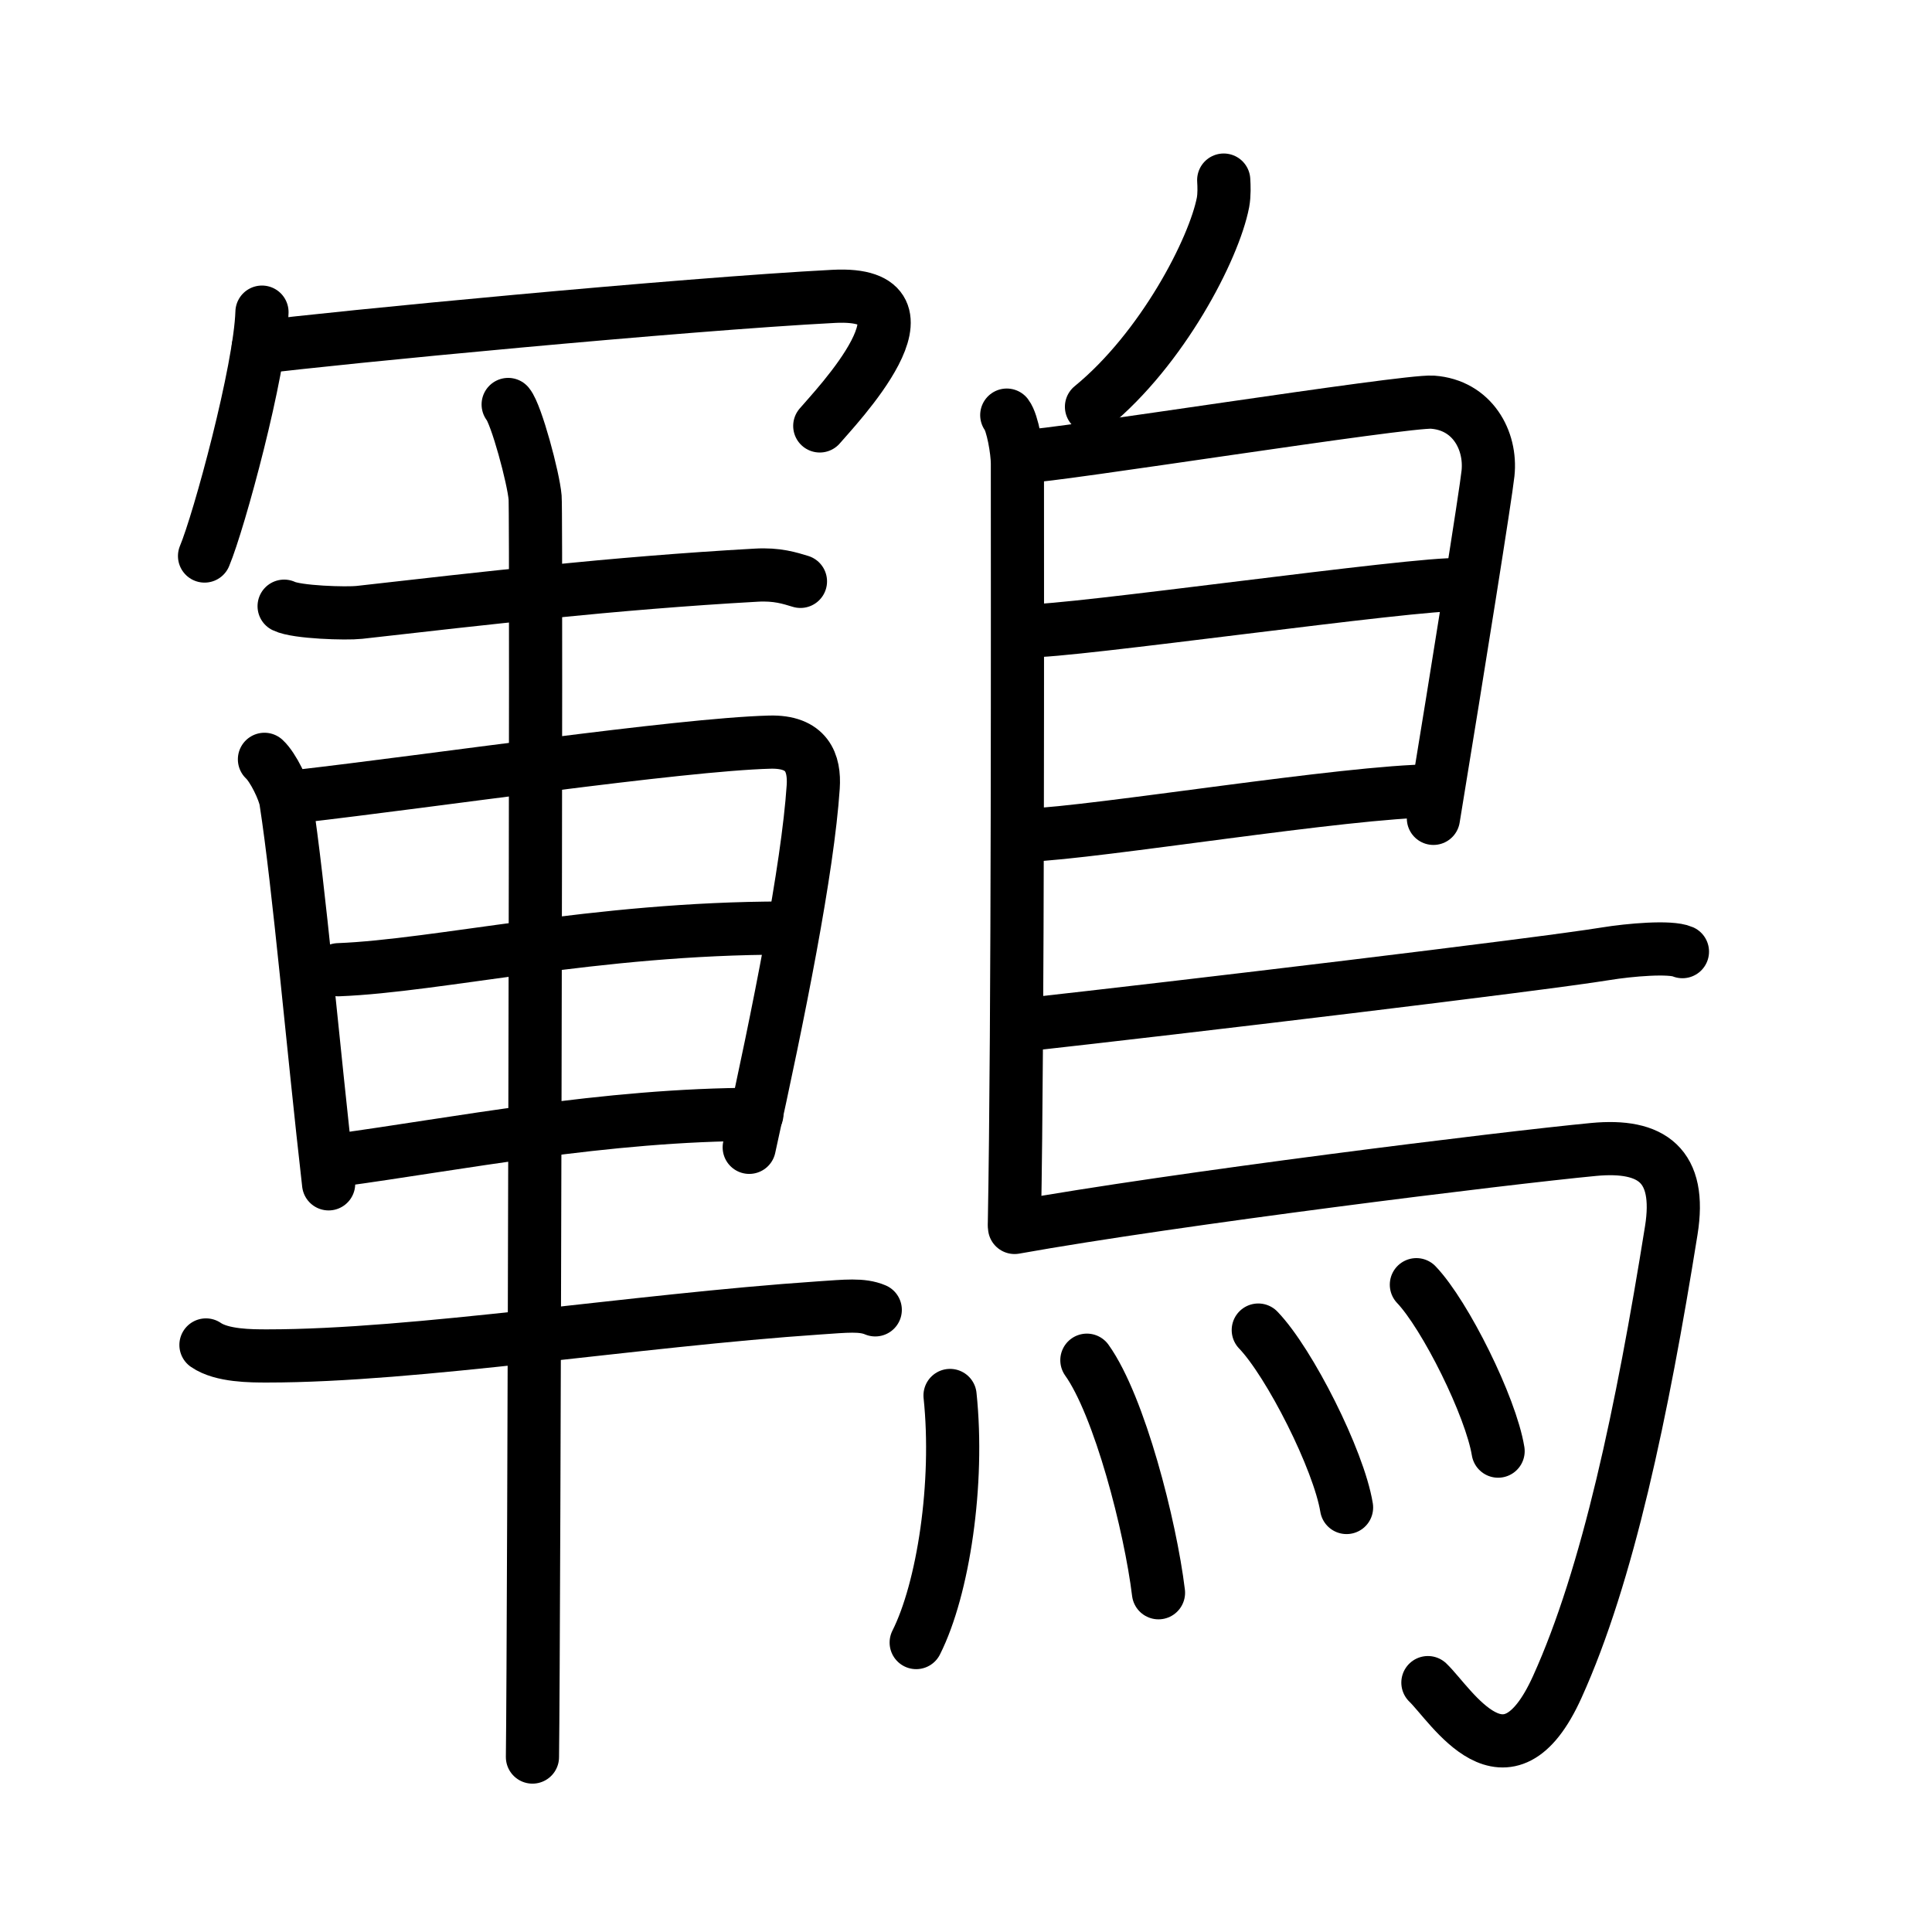 <svg xmlns="http://www.w3.org/2000/svg" width="109" height="109" viewBox="0 0 109 109"><g xmlns:kvg="http://kanjivg.tagaini.net" id="kvg:StrokePaths_09da4" style="fill:none;stroke:#000000;stroke-width:3;stroke-linecap:round;stroke-linejoin:round;"><g id="kvg:09da4" kvg:element="&#40356;"><g id="kvg:09da4-g1" kvg:element="&#36557;" kvg:position="left"><g id="kvg:09da4-g2" kvg:element="&#20886;" kvg:position="top"><path id="kvg:09da4-s1" kvg:type="&#12756;" d="M14.78,17.61c-0.1,3.27-2.42,11.81-3.24,13.76"/><path id="kvg:09da4-s2" kvg:type="&#12758;b" d="M14.57,19.6c4.3-0.55,23.97-2.44,32.47-2.88c6.46-0.33,0,6.37-0.79,7.31"/></g><g id="kvg:09da4-g3" kvg:element="&#36554;" kvg:position="bottom"><path id="kvg:09da4-s3" kvg:type="&#12752;" d="M16.03,34.2c0.71,0.35,3.52,0.43,4.24,0.35c6.9-0.78,14.33-1.65,22.39-2.1c1.19-0.07,1.9,0.17,2.5,0.35"/><path id="kvg:09da4-s4" kvg:type="&#12753;" d="M14.92,42.84c0.49,0.45,1.12,1.76,1.21,2.35c0.74,4.76,1.53,13.91,2.41,21.6"/><path id="kvg:09da4-s5" kvg:type="&#12757;a" d="M16.82,44.93c7.51-0.86,21.48-2.92,26.6-3.06c2.12-0.06,2.55,1.18,2.46,2.53c-0.31,4.64-1.93,12.72-3.61,20.33"/><path id="kvg:09da4-s6" kvg:type="&#12752;a" d="M19.09,54.71c5.66-0.22,14.48-2.35,25.14-2.35"/><path id="kvg:09da4-s7" kvg:type="&#12752;a" d="M19.09,65.45c6.58-0.89,15.04-2.58,23.61-2.58"/><path id="kvg:09da4-s8" kvg:type="&#12752;" d="M11.62,75.88c0.9,0.62,2.54,0.62,3.46,0.62c8.42,0,20.67-2,31.14-2.71c1.5-0.1,2.41-0.21,3.16,0.11"/><path id="kvg:09da4-s9" kvg:type="&#12753;" d="M28.67,22.82c0.46,0.55,1.43,4.15,1.52,5.25c0.09,1.11-0.06,64.15-0.15,71.06"/></g></g><g id="kvg:09da4-g4" kvg:element="&#40165;" kvg:position="right" kvg:radical="general"><path id="kvg:09da4-s10" kvg:type="&#12754;" d="M69.04,10.16c0.02,0.32,0.04,0.82-0.04,1.26c-0.51,2.63-3.42,8.26-7.42,11.53"/><path id="kvg:09da4-s11" kvg:type="&#12753;" d="M56.8,23.42c0.33,0.43,0.6,2.02,0.6,2.73c0,7.23,0.04,31.51-0.17,42.88"/><path id="kvg:09da4-s12" kvg:type="&#12757;a" d="M57.81,25.75c1.55,0,21.5-3.17,23.01-3.06c2.24,0.16,3.33,2.15,3.13,4.02c-0.12,1.15-1.64,10.69-3.08,19.46"/><path id="kvg:09da4-s13" kvg:type="&#12752;a" d="M58.06,35.58c1.9,0.13,22.1-2.74,24.25-2.59"/><path id="kvg:09da4-s14" kvg:type="&#12752;a" d="M57.97,47.12c3.88-0.14,18.05-2.48,22.88-2.5"/><path id="kvg:09da4-s15" kvg:type="&#12752;b" d="M57.69,57.83c9.03-1,29.02-3.39,32.9-4.02c1.35-0.22,3.65-0.42,4.33-0.12"/><path id="kvg:09da4-s16" kvg:type="&#12742;a" d="M57.24,69.25c9.1-1.63,27.63-3.92,32.67-4.4c3.28-0.31,4.97,0.89,4.38,4.57c-1.64,10.24-3.58,19.46-6.43,25.75c-2.86,6.33-5.97,1.04-7.3-0.24"/><g id="kvg:09da4-g5" kvg:element="&#28780;" kvg:variant="true" kvg:original="&#28779;"><path id="kvg:09da4-s17" kvg:type="&#12756;" d="M53.6,78.73c0.52,4.96-0.38,10.9-1.91,13.94"/><path id="kvg:09da4-s18" kvg:type="&#12756;" d="M61.32,76.74c1.84,2.58,3.58,9.34,4.04,13.12"/><path id="kvg:09da4-s19" kvg:type="&#12756;" d="M70.99,75.04c1.76,1.83,4.54,7.32,4.98,10.01"/><path id="kvg:09da4-s20" kvg:type="&#12756;" d="M79.91,72.48c1.63,1.71,4.2,6.88,4.61,9.39"/></g></g></g></g></svg>